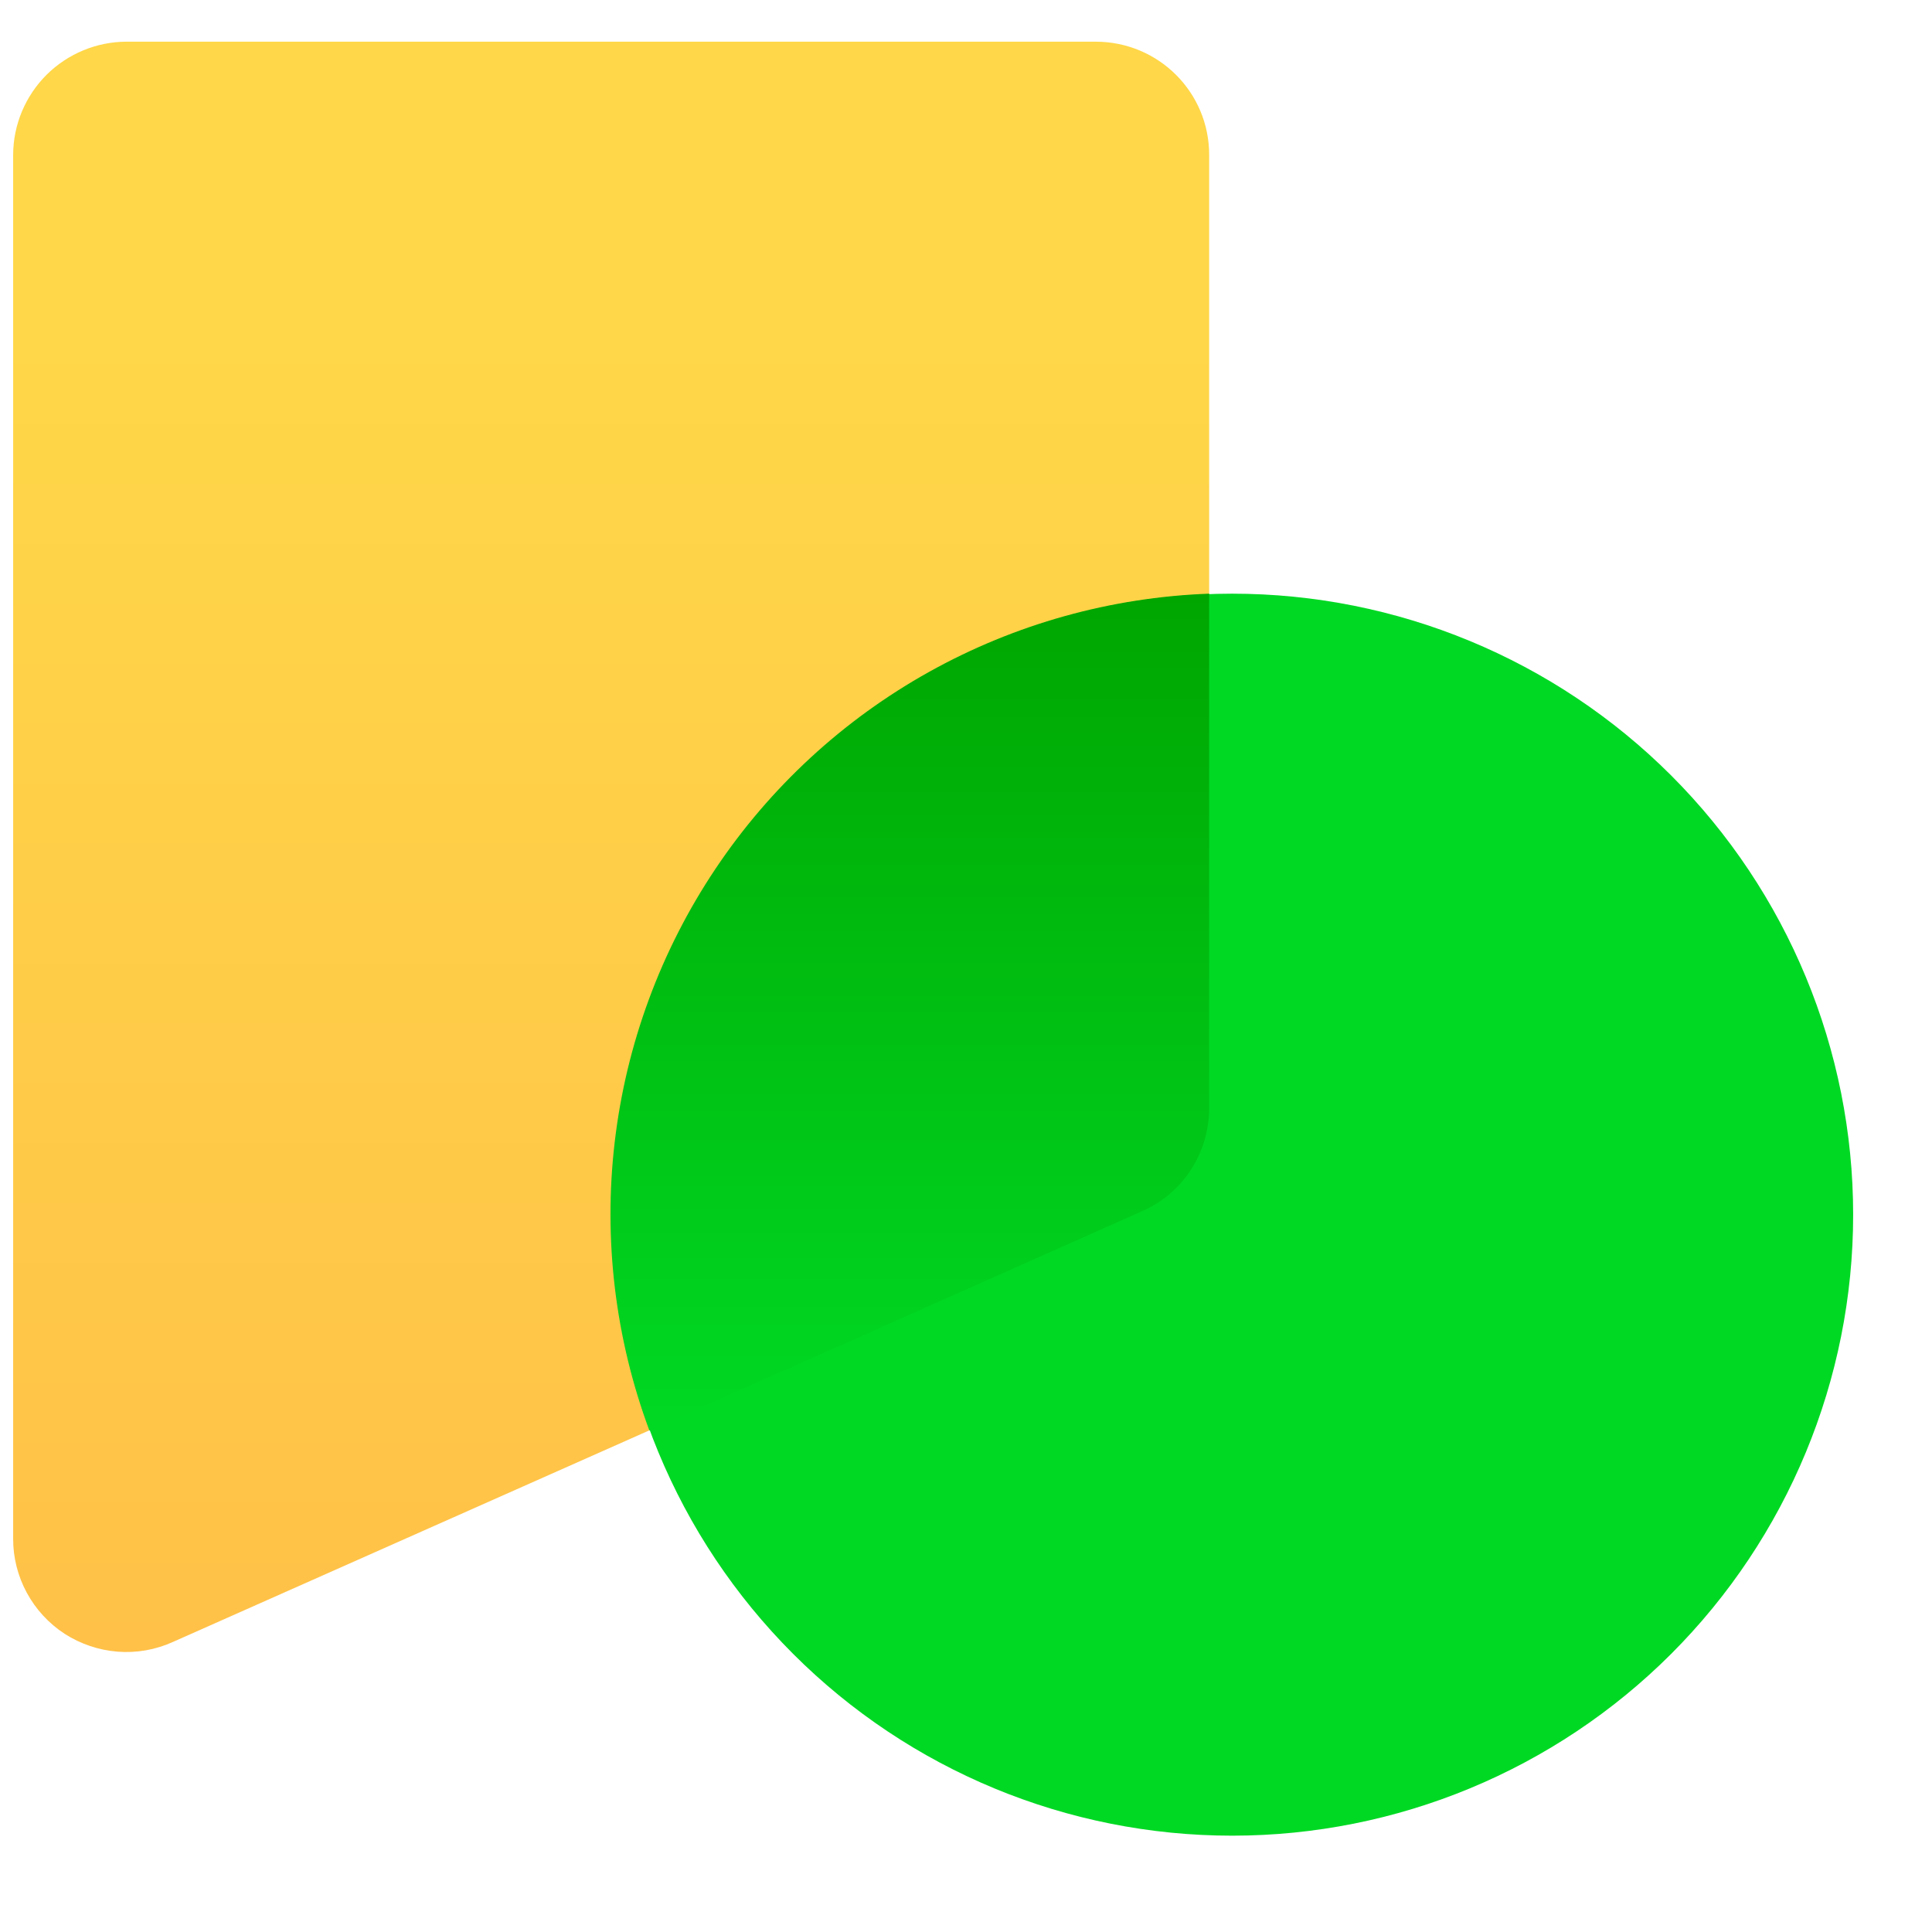 <svg width="21" height="21" viewBox="0 0 21 21" fill="none" xmlns="http://www.w3.org/2000/svg">
<path d="M13.143 1.683C13.143 1.003 12.593 0.453 11.908 0.453H1.378C1.051 0.453 0.738 0.583 0.506 0.813C0.275 1.044 0.144 1.356 0.143 1.683V16.723C0.142 16.929 0.193 17.131 0.291 17.312C0.389 17.493 0.531 17.647 0.703 17.759C0.876 17.87 1.074 17.937 1.279 17.953C1.484 17.969 1.69 17.933 1.878 17.848L6.978 15.583L12.408 13.168C12.858 12.968 13.143 12.533 13.143 12.043V1.683Z" fill="url(#paint0_linear_4003_4937)"/>
<path d="M13.393 19.953C15.183 19.953 16.9 19.242 18.166 17.976C19.431 16.71 20.143 14.993 20.143 13.203C20.143 11.413 19.431 9.696 18.166 8.43C16.9 7.164 15.183 6.453 13.393 6.453C11.602 6.453 9.885 7.164 8.62 8.43C7.354 9.696 6.643 11.413 6.643 13.203C6.643 14.993 7.354 16.71 8.62 17.976C9.885 19.242 11.602 19.953 13.393 19.953Z" fill="#00D924"/>
<path d="M13.143 6.453V12.043C13.143 12.533 12.858 12.973 12.408 13.168L7.058 15.548C6.686 14.547 6.557 13.471 6.682 12.41C6.807 11.349 7.182 10.333 7.776 9.445C8.37 8.557 9.166 7.823 10.099 7.303C11.032 6.783 12.075 6.492 13.143 6.453Z" fill="url(#paint1_linear_4003_4937)"/>
<defs>
<linearGradient id="paint0_linear_4003_4937" x1="6.643" y1="3.628" x2="6.643" y2="17.968" gradientUnits="userSpaceOnUse">
<stop stop-color="#FFD748"/>
<stop offset="1" stop-color="#FFC148"/>
</linearGradient>
<linearGradient id="paint1_linear_4003_4937" x1="9.893" y1="6.458" x2="9.893" y2="15.548" gradientUnits="userSpaceOnUse">
<stop stop-color="#00A600"/>
<stop offset="1" stop-color="#00D924"/>
</linearGradient>
</defs>
</svg>
